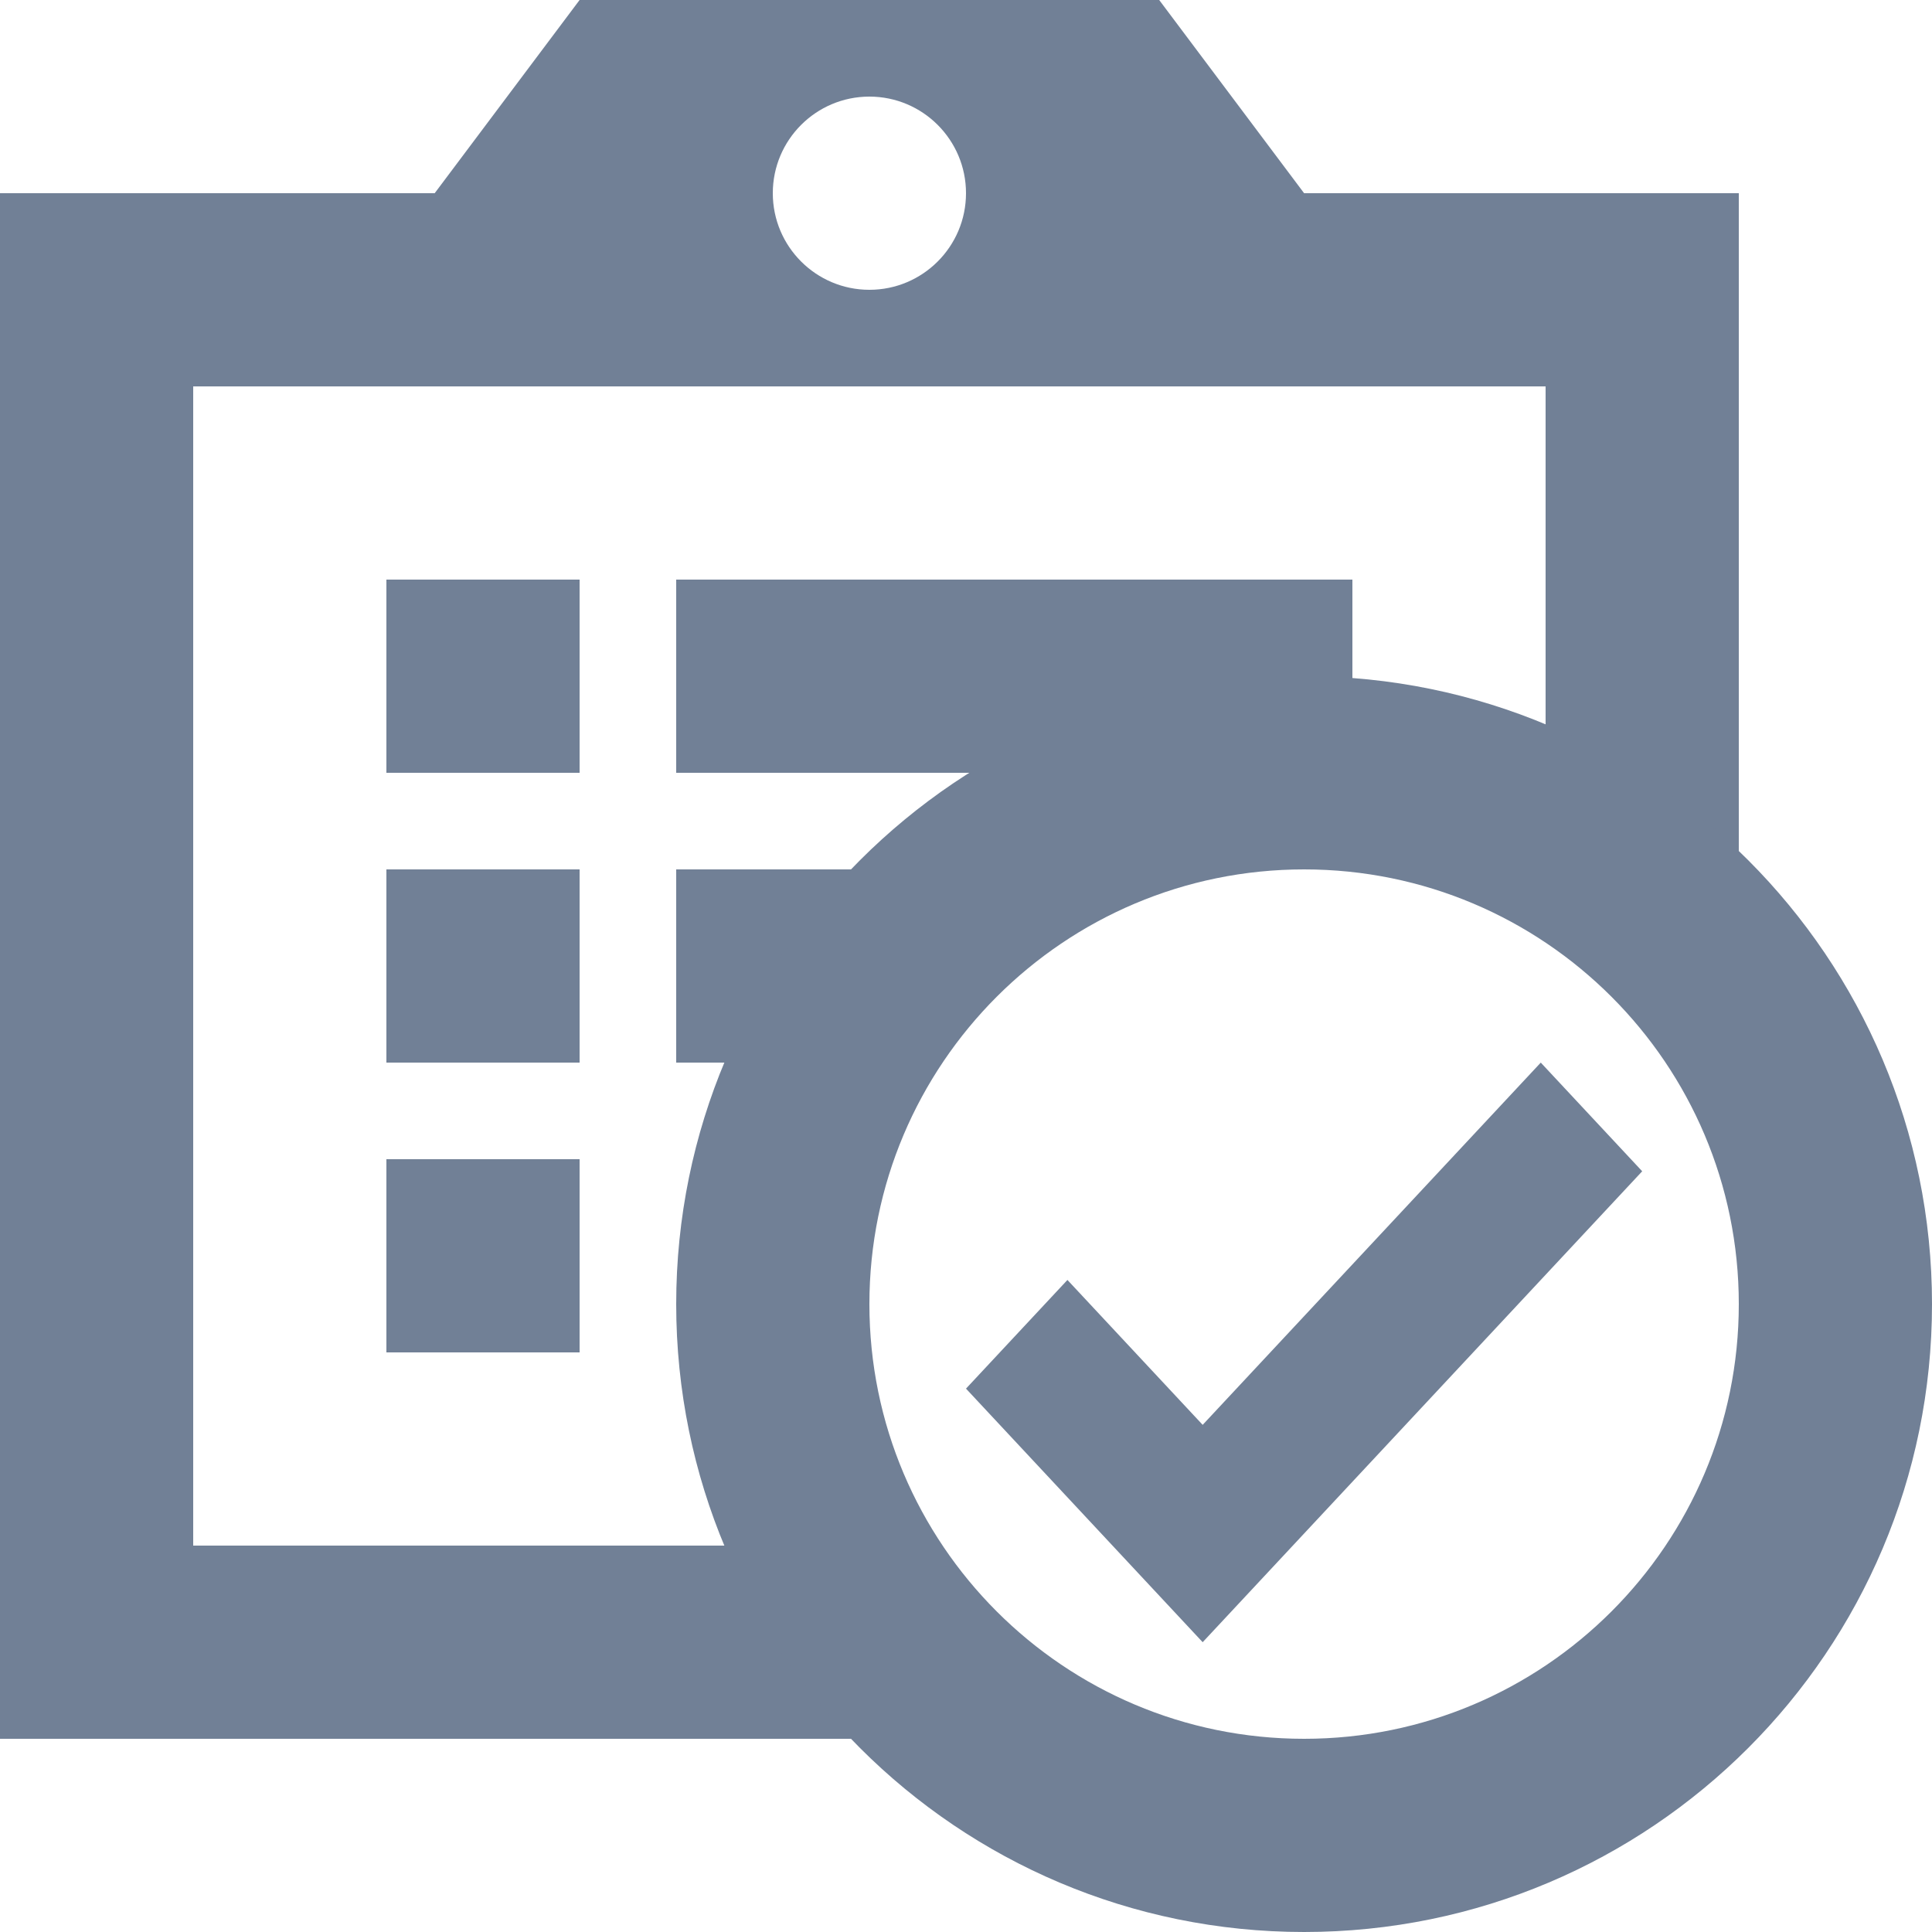 <svg width="20" height="20" viewBox="0 0 20 20" fill="none" xmlns="http://www.w3.org/2000/svg">
<path fill-rule="evenodd" clip-rule="evenodd" d="M12 0H6L4.5 2H1H0V3V17V18H1H9V16H2V4H3H5.444H12.556H15H16V9.5H18V3V2H17H13.5L12 0ZM9 3C9.552 3 10 2.552 10 2C10 1.448 9.552 1 9 1C8.448 1 8 1.448 8 2C8 2.552 8.448 3 9 3ZM6 6H4V8H6V6ZM6 9H4V11H6V9ZM7 6H14V8H7V6ZM9 11V9H7V11H9ZM4 12H6V14H4V12Z" fill="#718096"/>
<path fill-rule="evenodd" clip-rule="evenodd" d="M18 13.5C18 15.985 15.985 18 13.5 18C11.015 18 9 15.985 9 13.5C9 11.015 11.015 9 13.5 9C15.985 9 18 11.015 18 13.5ZM20 13.5C20 17.09 17.09 20 13.5 20C9.91 20 7 17.09 7 13.5C7 9.91 9.91 7 13.5 7C17.09 7 20 9.91 20 13.5ZM11.05 13.25L12.45 14.75L15.95 11L17 12.125L12.45 17L10 14.375L11.05 13.25Z" fill="#718096"/>
</svg>
